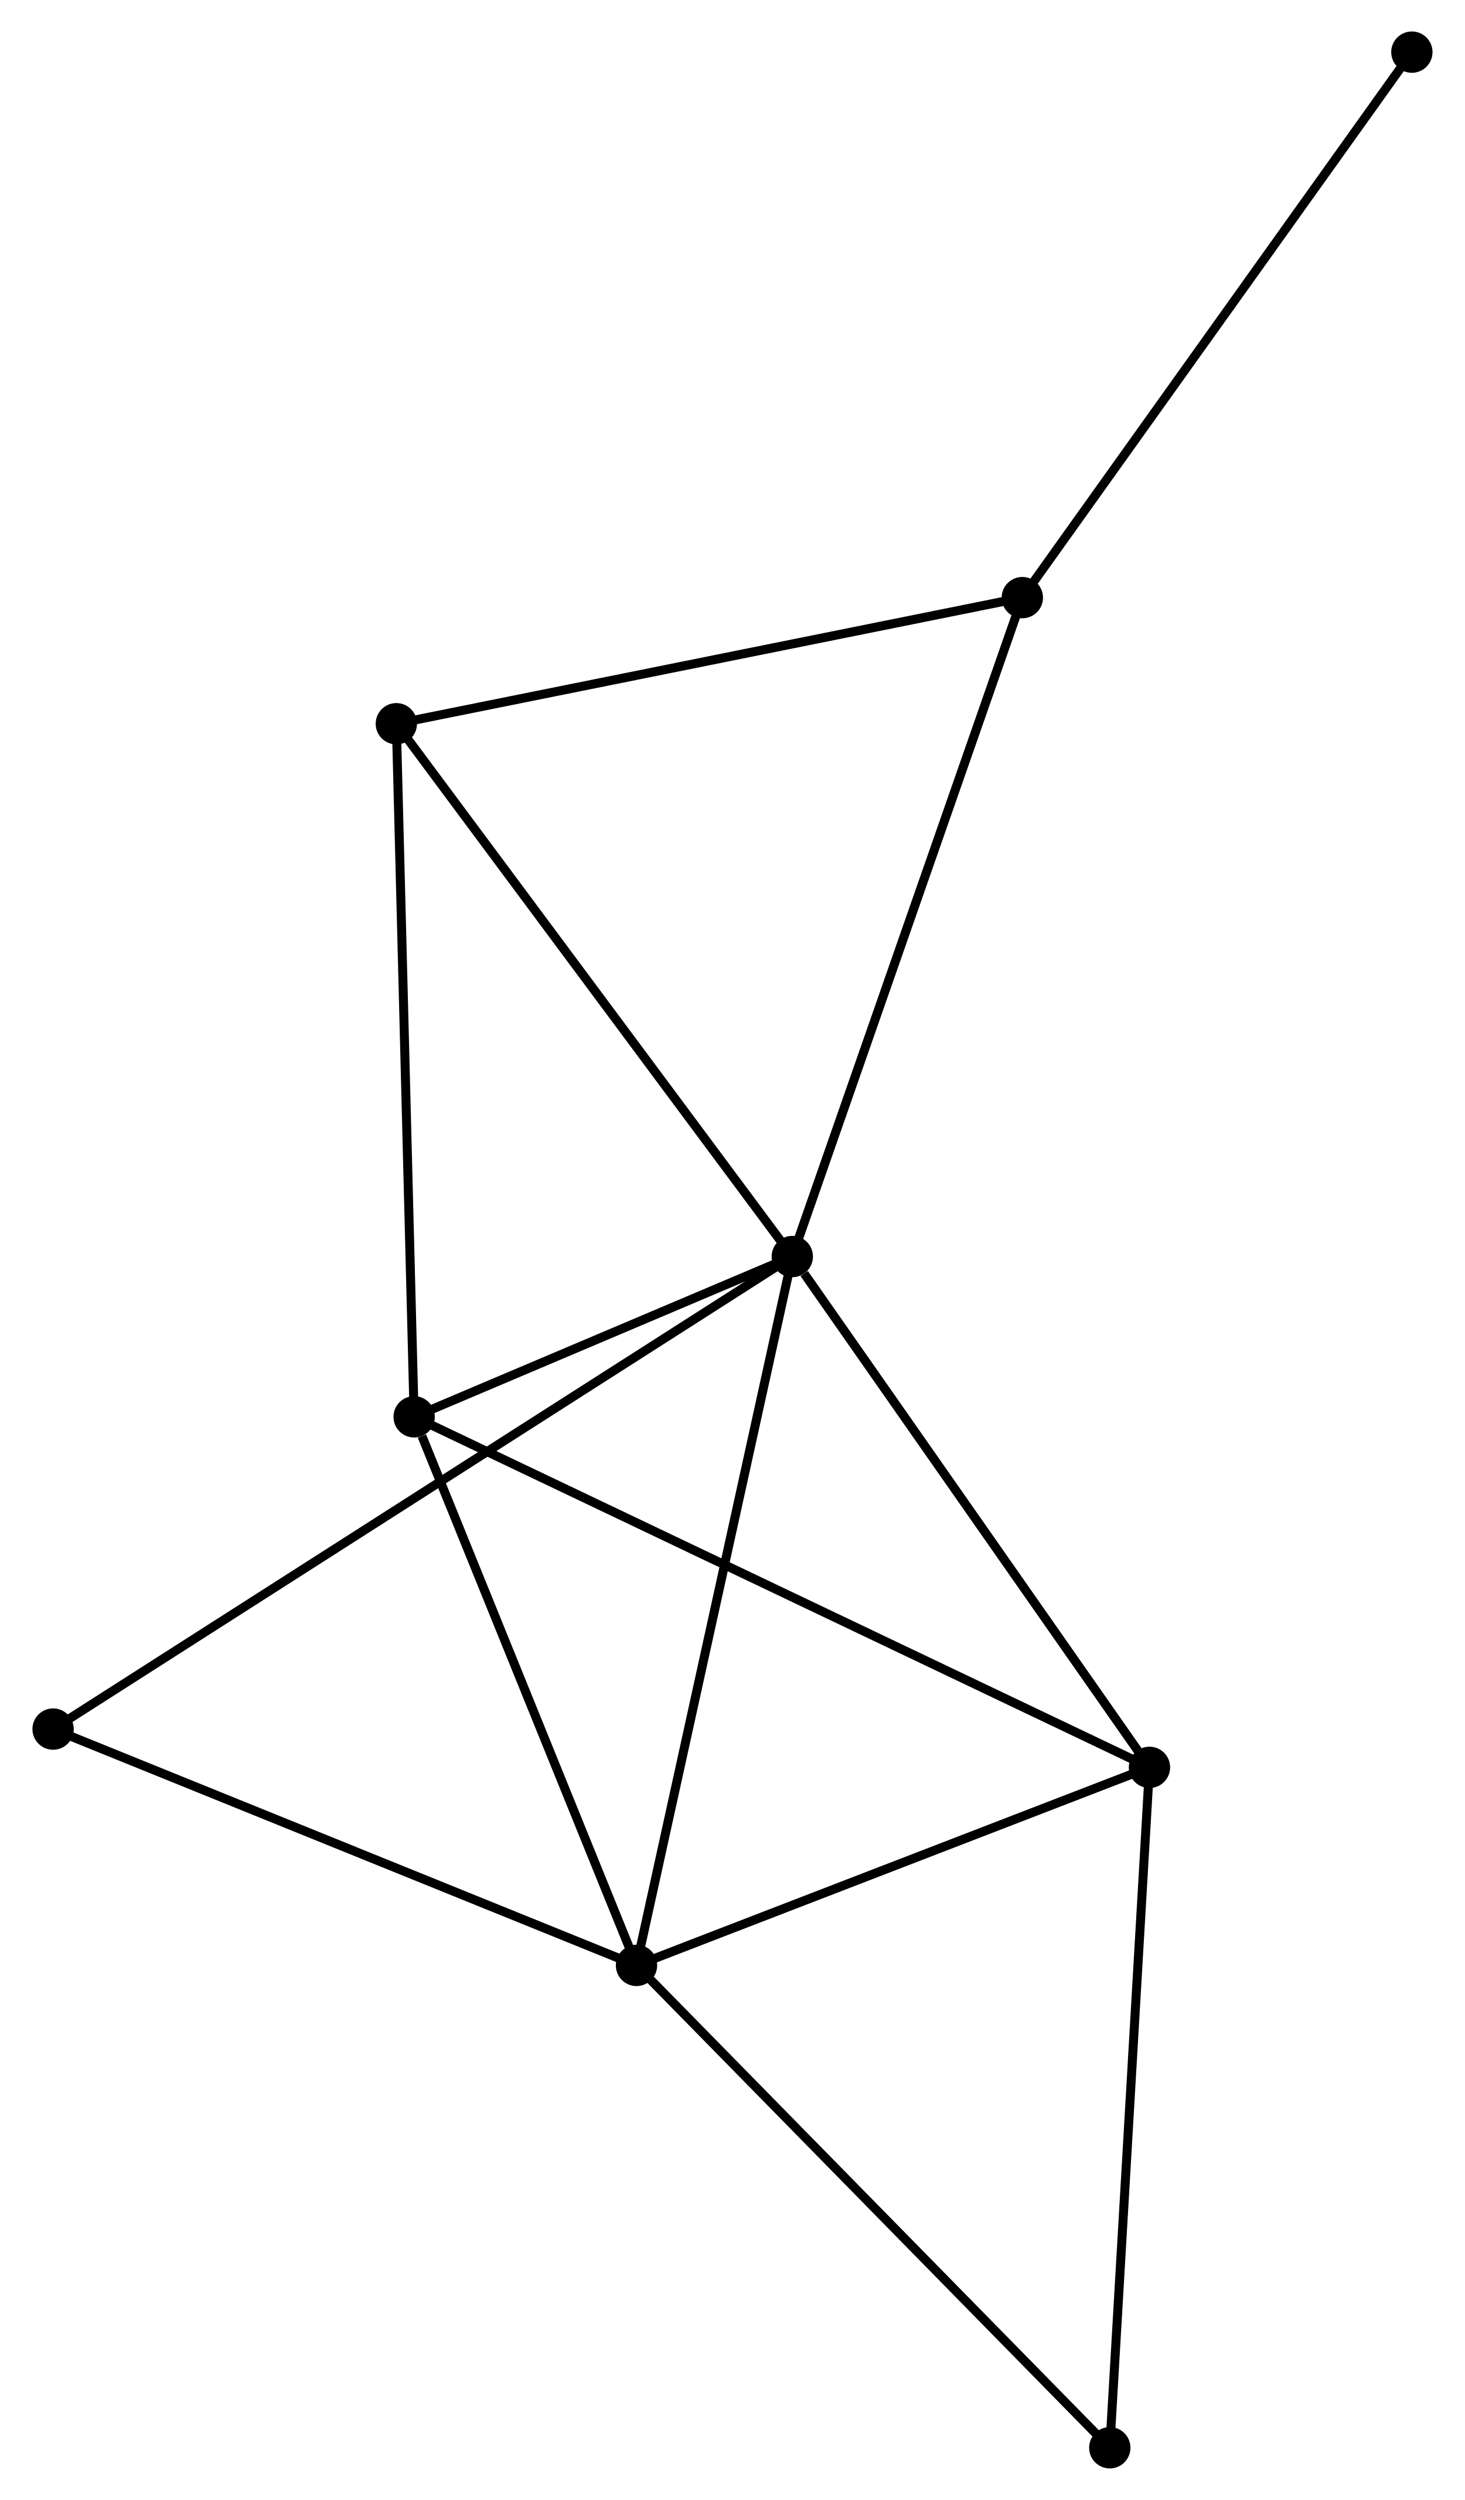 <?xml version="1.0" encoding="UTF-8" standalone="no"?>
<!DOCTYPE svg PUBLIC "-//W3C//DTD SVG 1.1//EN"
 "http://www.w3.org/Graphics/SVG/1.1/DTD/svg11.dtd">
<!-- Generated by graphviz version 2.36.0 (20140111.2315)
 -->
<!-- Title: %3 Pages: 1 -->
<svg width="163pt" height="278pt"
 viewBox="0.00 0.00 162.86 278.14" xmlns="http://www.w3.org/2000/svg" xmlns:xlink="http://www.w3.org/1999/xlink">
<g id="graph0" class="graph" transform="scale(1 1) rotate(0) translate(4 274.141)">
<title>%3</title>
<!-- 0 -->
<g id="node1" class="node"><title>0</title>
<ellipse fill="black" stroke="black" cx="84.087" cy="-134.337" rx="1.8" ry="1.8"/>
</g>
<!-- 1 -->
<g id="node2" class="node"><title>1</title>
<ellipse fill="black" stroke="black" cx="66.743" cy="-55.467" rx="1.8" ry="1.8"/>
</g>
<!-- 0&#45;&#45;1 -->
<g id="edge1" class="edge"><title>0&#45;&#45;1</title>
<path fill="none" stroke="black" d="M83.658,-132.387C81.258,-121.475 69.517,-68.082 67.156,-57.349"/>
</g>
<!-- 2 -->
<g id="node3" class="node"><title>2</title>
<ellipse fill="black" stroke="black" cx="41.99" cy="-116.503" rx="1.8" ry="1.8"/>
</g>
<!-- 0&#45;&#45;2 -->
<g id="edge2" class="edge"><title>0&#45;&#45;2</title>
<path fill="none" stroke="black" d="M82.278,-133.57C75.353,-130.637 50.577,-120.141 43.745,-117.247"/>
</g>
<!-- 3 -->
<g id="node4" class="node"><title>3</title>
<ellipse fill="black" stroke="black" cx="123.846" cy="-77.503" rx="1.8" ry="1.8"/>
</g>
<!-- 0&#45;&#45;3 -->
<g id="edge3" class="edge"><title>0&#45;&#45;3</title>
<path fill="none" stroke="black" d="M85.409,-132.446C91.554,-123.663 117.242,-86.944 122.788,-79.016"/>
</g>
<!-- 4 -->
<g id="node5" class="node"><title>4</title>
<ellipse fill="black" stroke="black" cx="109.695" cy="-207.649" rx="1.8" ry="1.8"/>
</g>
<!-- 0&#45;&#45;4 -->
<g id="edge4" class="edge"><title>0&#45;&#45;4</title>
<path fill="none" stroke="black" d="M84.72,-136.149C88.263,-146.292 105.599,-195.924 109.084,-205.9"/>
</g>
<!-- 5 -->
<g id="node6" class="node"><title>5</title>
<ellipse fill="black" stroke="black" cx="40.009" cy="-193.617" rx="1.8" ry="1.8"/>
</g>
<!-- 0&#45;&#45;5 -->
<g id="edge5" class="edge"><title>0&#45;&#45;5</title>
<path fill="none" stroke="black" d="M82.997,-135.802C76.952,-143.932 47.576,-183.44 41.222,-191.985"/>
</g>
<!-- 7 -->
<g id="node7" class="node"><title>7</title>
<ellipse fill="black" stroke="black" cx="1.8" cy="-81.761" rx="1.8" ry="1.8"/>
</g>
<!-- 0&#45;&#45;7 -->
<g id="edge6" class="edge"><title>0&#45;&#45;7</title>
<path fill="none" stroke="black" d="M82.368,-133.238C71.659,-126.396 14.191,-89.677 3.509,-82.853"/>
</g>
<!-- 1&#45;&#45;2 -->
<g id="edge7" class="edge"><title>1&#45;&#45;2</title>
<path fill="none" stroke="black" d="M66.029,-57.228C62.477,-65.985 46.736,-104.8 42.857,-114.367"/>
</g>
<!-- 1&#45;&#45;3 -->
<g id="edge8" class="edge"><title>1&#45;&#45;3</title>
<path fill="none" stroke="black" d="M68.643,-56.2C77.312,-59.546 113.075,-73.347 121.88,-76.745"/>
</g>
<!-- 1&#45;&#45;7 -->
<g id="edge10" class="edge"><title>1&#45;&#45;7</title>
<path fill="none" stroke="black" d="M64.869,-56.226C55.386,-60.065 12.767,-77.32 3.558,-81.049"/>
</g>
<!-- 6 -->
<g id="node8" class="node"><title>6</title>
<ellipse fill="black" stroke="black" cx="119.43" cy="-1.8" rx="1.8" ry="1.8"/>
</g>
<!-- 1&#45;&#45;6 -->
<g id="edge9" class="edge"><title>1&#45;&#45;6</title>
<path fill="none" stroke="black" d="M68.045,-54.141C75.271,-46.78 110.385,-11.013 117.98,-3.277"/>
</g>
<!-- 2&#45;&#45;3 -->
<g id="edge11" class="edge"><title>2&#45;&#45;3</title>
<path fill="none" stroke="black" d="M43.7,-115.689C54.353,-110.613 111.52,-83.376 122.146,-78.313"/>
</g>
<!-- 2&#45;&#45;5 -->
<g id="edge12" class="edge"><title>2&#45;&#45;5</title>
<path fill="none" stroke="black" d="M41.941,-118.409C41.667,-129.078 40.326,-181.283 40.056,-191.777"/>
</g>
<!-- 3&#45;&#45;6 -->
<g id="edge13" class="edge"><title>3&#45;&#45;6</title>
<path fill="none" stroke="black" d="M123.737,-75.632C123.126,-65.158 120.136,-13.908 119.535,-3.606"/>
</g>
<!-- 4&#45;&#45;5 -->
<g id="edge14" class="edge"><title>4&#45;&#45;5</title>
<path fill="none" stroke="black" d="M107.684,-207.245C97.508,-205.195 51.777,-195.987 41.895,-193.997"/>
</g>
<!-- 8 -->
<g id="node9" class="node"><title>8</title>
<ellipse fill="black" stroke="black" cx="153.057" cy="-268.341" rx="1.8" ry="1.8"/>
</g>
<!-- 4&#45;&#45;8 -->
<g id="edge15" class="edge"><title>4&#45;&#45;8</title>
<path fill="none" stroke="black" d="M110.767,-209.15C116.714,-217.473 145.613,-257.922 151.864,-266.671"/>
</g>
</g>
</svg>
